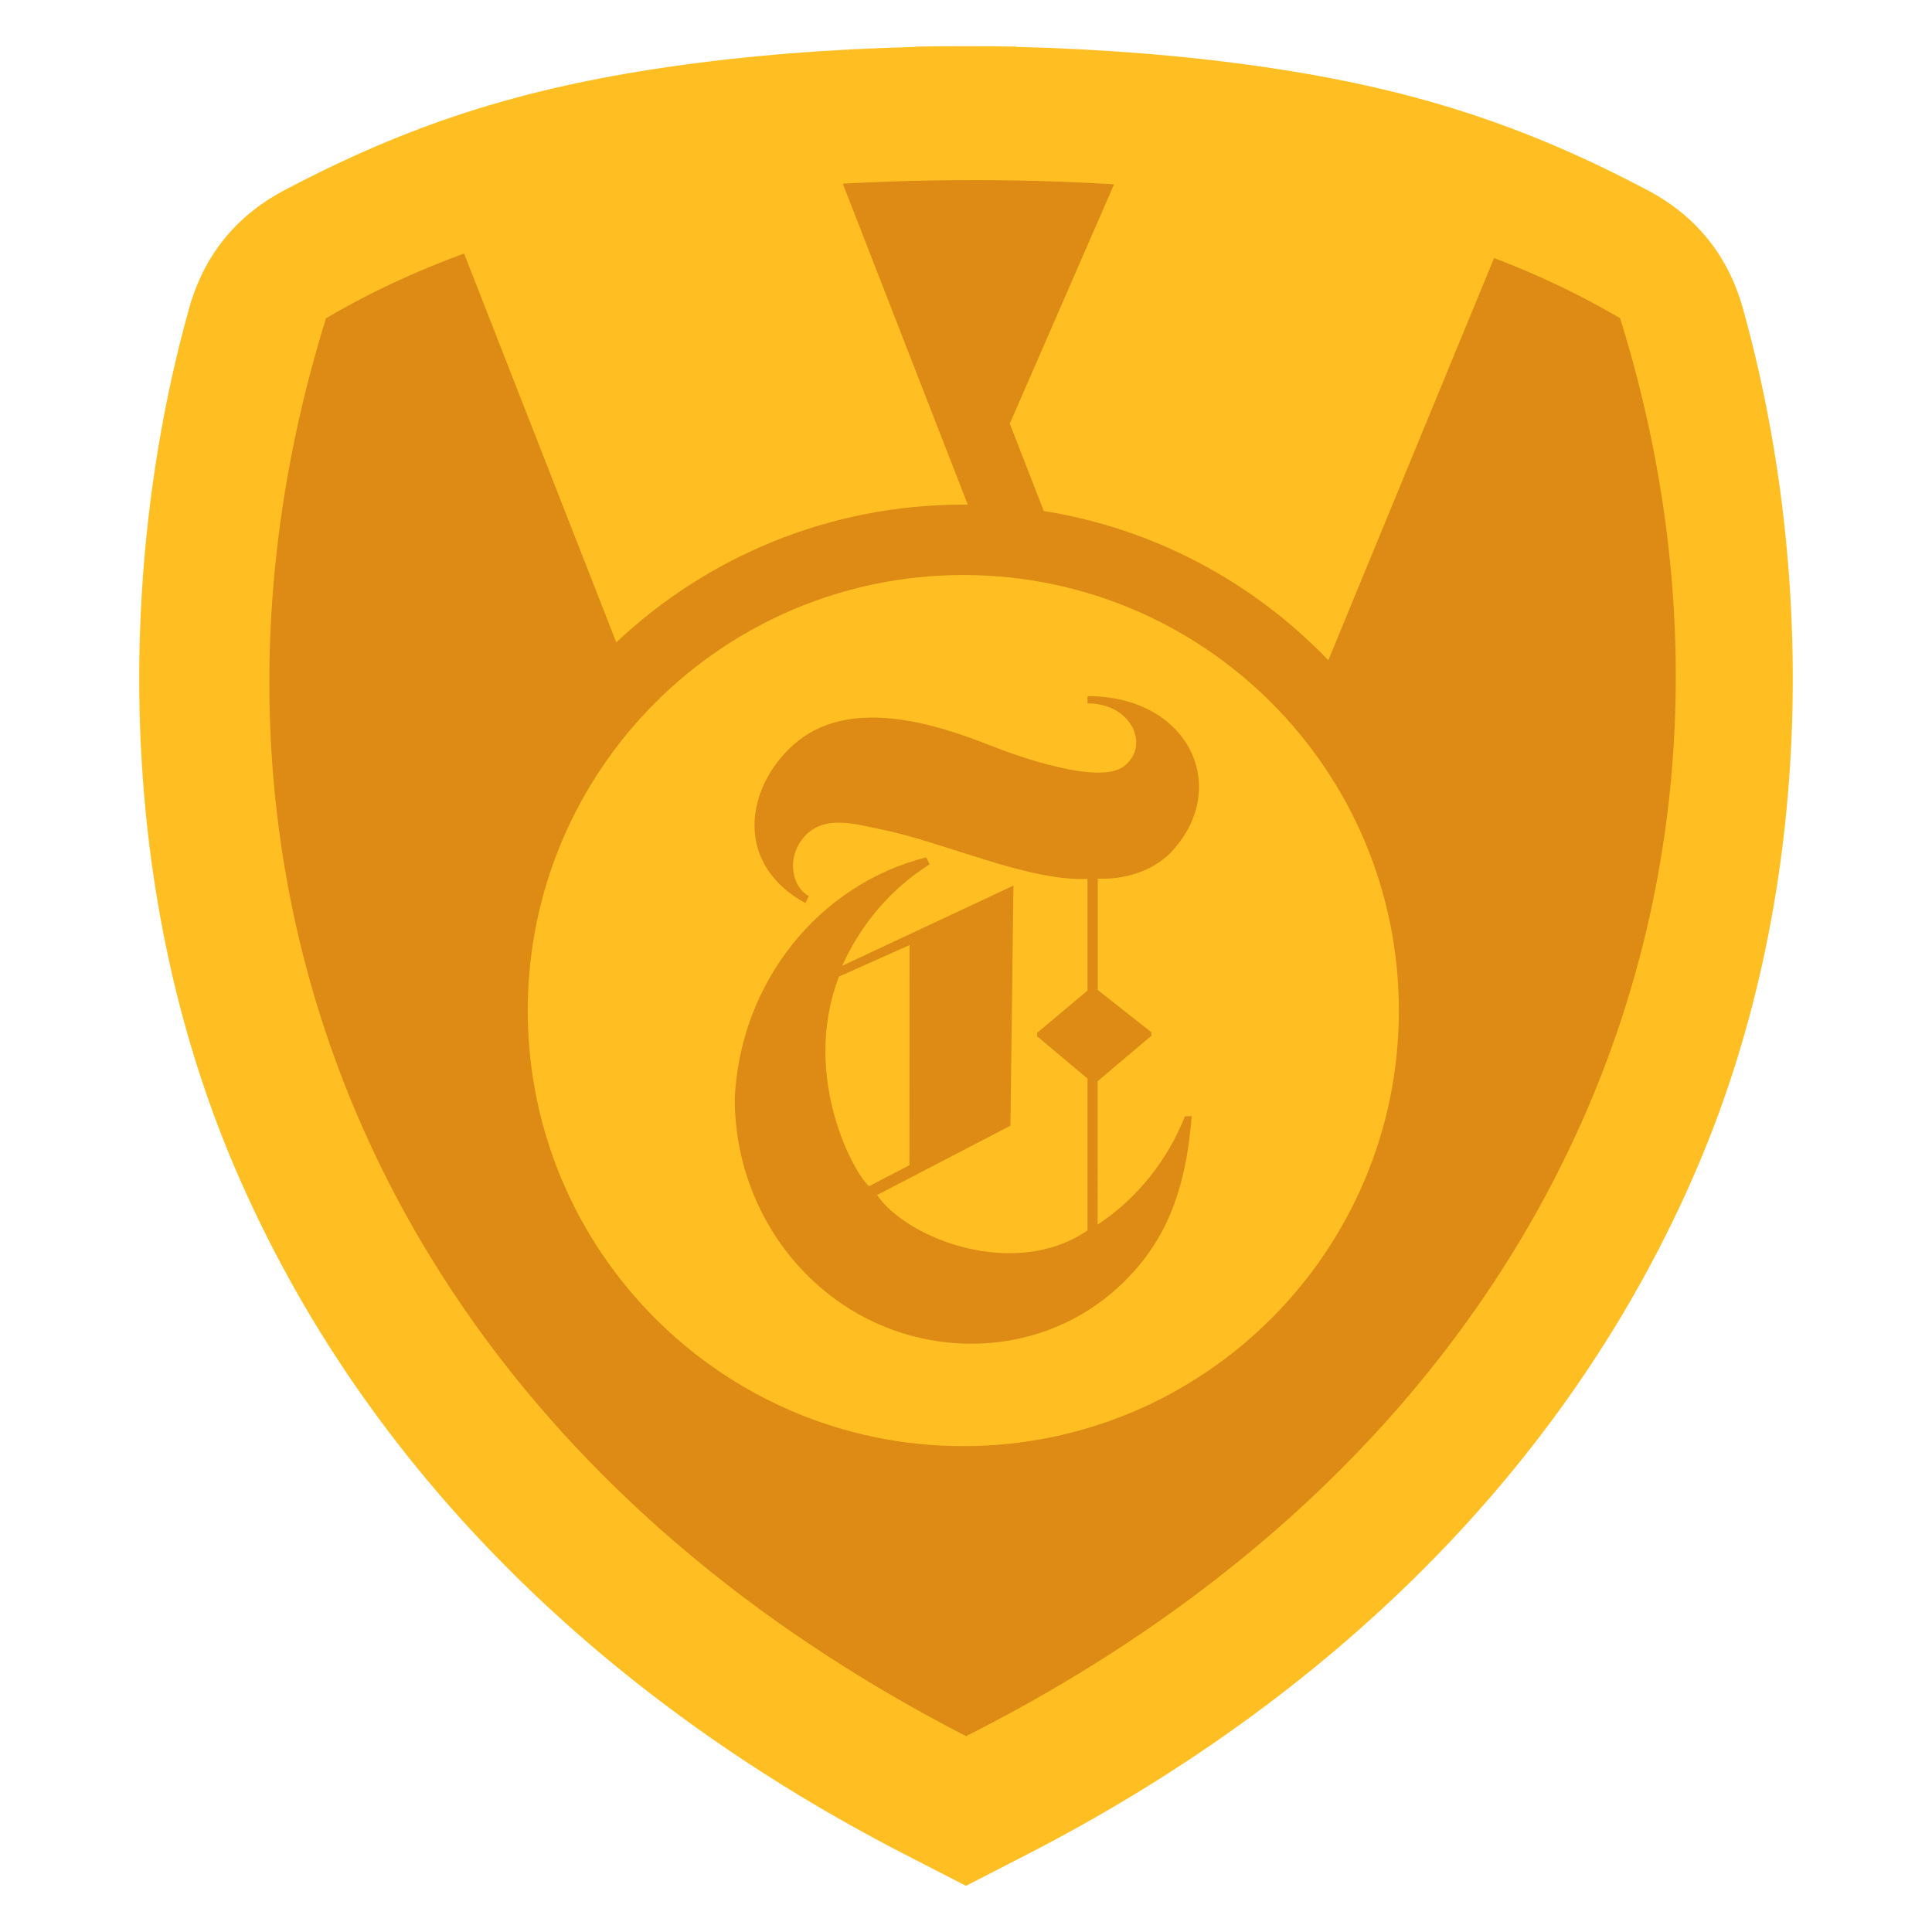 <?xml version="1.0" encoding="UTF-8"?>
<!DOCTYPE svg PUBLIC "-//W3C//DTD SVG 1.1//EN" "http://www.w3.org/Graphics/SVG/1.1/DTD/svg11.dtd">
<!-- Creator: CorelDRAW -->
<svg xmlns="http://www.w3.org/2000/svg" xml:space="preserve" width="152.4mm" height="152.4mm" version="1.1" style="shape-rendering:geometricPrecision; text-rendering:geometricPrecision; image-rendering:optimizeQuality; fill-rule:evenodd; clip-rule:evenodd"
viewBox="0 0 15240 15240"
 xmlns:xlink="http://www.w3.org/1999/xlink"
 xmlns:xodm="http://www.corel.com/coreldraw/odm/2003">
 <defs>
  <style type="text/css">
   <![CDATA[
    .fil0 {fill:none}
    .fil1 {fill:#DD8B14}
    .fil2 {fill:#FFBF22}
    .fil3 {fill:#DD8B14;fill-rule:nonzero}
   ]]>
  </style>
 </defs>
 <g id="Capa_x0020_1">
  <g id="_3018198765312">
   <rect class="fil0" x="-0" y="-0" width="15240" height="15240"/>
   <path class="fil1" d="M5302.97 620.06c602.29,-87.67 1258.56,-139.78 1925.26,-155.94l0 -2.44c130.23,-2.33 260.7,-3.31 391.1,-2.91l1.35 0c130.4,-0.4 260.88,0.57 391.1,2.91l0 2.44c666.7,16.16 1322.97,68.27 1925.26,155.94 1168.23,170.04 2034.35,454.91 2991.98,961.24 375,198.28 624.47,507.53 738.86,916.01 546.7,1952.26 593.62,4475.73 -355.27,6693.43 -1022.72,2390.25 -2931.53,4171.57 -5219.41,5347.67l-81.42 41.85 0 0.18 -19.03 9.6 -369.3 189.85 -3.43 1.43 -3.46 -1.43 -369.29 -189.85 -19.04 -9.6 0 -0.18 -81.42 -41.85c-2287.88,-1176.1 -4196.69,-2957.42 -5219.4,-5347.67 -948.9,-2217.7 -901.98,-4741.17 -355.27,-6693.43 114.39,-408.48 363.85,-717.73 738.85,-916.01 957.63,-506.33 1823.76,-791.2 2991.98,-961.24z"/>
   <path class="fil2" d="M7598.73 4536c1897.51,0 3435.74,1538.23 3435.74,3435.72 0,1897.51 -1538.23,3435.74 -3435.74,3435.74 -1897.49,0 -3435.72,-1538.23 -3435.72,-3435.74 0,-1897.49 1538.23,-3435.72 3435.72,-3435.72zm-2295.76 -3915.94c314.15,-45.73 642.99,-81.78 980.32,-108.1l1350.72 3468.9c-11.77,-0.1 -23.48,-0.45 -35.27,-0.45 -1059.67,0 -2022.74,413.1 -2737.36,1086.85l-1544.93 -3947.21c606.96,-233.28 1234.08,-390.47 1986.52,-499.99zm3886.55 -88.26c255.98,23.69 506.09,53.12 747.52,88.26 837.6,121.91 1519.89,302.86 2191.96,582.14l-1650.78 4005.81c-587.68,-612.08 -1368.6,-1037.15 -2244.73,-1177.15l-268.18 -688.74 1224.21 -2810.32z"/>
   <path class="fil2" d="M5272.5 527.99c610.21,-88.82 1275.11,-141.62 1950.58,-157.99l0 -2.47c131.94,-2.36 264.13,-3.35 396.24,-2.95l1.37 0c132.12,-0.4 264.31,0.58 396.24,2.95l0 2.47c675.47,16.37 1340.37,69.17 1950.59,157.99 1183.59,172.28 2061.1,460.89 3031.33,973.89 379.93,200.88 632.68,514.2 748.57,928.05 553.9,1977.94 601.43,4534.6 -359.94,6781.46 -1036.17,2421.7 -2970.08,4226.45 -5288.06,5418.02l-82.49 42.4 0 0.18 -19.28 9.73 -374.16 192.34 -3.47 1.45 -3.5 -1.45 -374.16 -192.34 -19.28 -9.73 0 -0.18 -82.49 -42.4c-2317.98,-1191.57 -4251.89,-2996.32 -5288.05,-5418.02 -961.38,-2246.86 -913.85,-4803.52 -359.95,-6781.46 115.9,-413.85 368.64,-727.17 748.58,-928.05 970.22,-513 1847.74,-801.61 3031.33,-973.89zm151.33 1039.69c-1063.03,154.73 -2023.76,454.89 -2852.19,943.01 -1334,4290.73 309.12,8747.6 5049.28,11184.3 4789.49,-2416.98 6493.14,-6893.57 5159.14,-11184.3 -810,-477.25 -1746.44,-774.83 -2781.36,-932.47 -1360.59,-207.25 -3211.6,-208.97 -4574.87,-10.54z"/>
   <path class="fil3" d="M8578.63 5491.23l0 57.4c355.86,0 496.12,342.11 284.63,497.8 -198.82,146.37 -834.71,-80.02 -1053.26,-166.62 -464.49,-184.08 -1131.01,-384.71 -1555.83,-0.57 -371.41,335.85 -467.92,934.78 99.08,1244.64l26.5 -55.19c-131.61,-73.46 -171.39,-286.44 -57.83,-440.51 156.98,-212.99 415.12,-128.92 628.75,-85.79 501.42,101.21 1157.51,411.46 1627.84,390.51l0.11 880.85 -397.57 333.36 0 27.6 397.58 333.36 0 1197.44c-573.66,394.76 -1424.18,67.42 -1660.06,-278.92l1051.93 -546.74 23.87 -1894 -1350.71 632.52c148.25,-331.73 388.59,-610.79 689.29,-800.21l-26.5 -55.19c-853.21,215.34 -1468.52,991.14 -1510.84,1904.1 1.67,681.82 341.68,1280.77 854.43,1624.53 669.63,448.9 1585.11,414.41 2185.75,-151.38 346.02,-325.97 516.19,-720.74 564.53,-1335.17l-53.01 -0.02c-139.28,351.96 -380.51,651.17 -689.13,855.38l-0.02 -1131.34 424.09 -358.76 0 -27.6 -423 -333.36 0 -878.7c12.51,0.62 25.18,1 37.76,1 214.06,0 423.7,-76.71 558.35,-228.04 451.04,-506.88 115.82,-1212.38 -676.73,-1212.38zm-1404.82 3700.16l-318.08 165.58c-96.67,-68.6 -547.61,-844.42 -237.45,-1653.68l556.63 -248.36 -1.1 1736.46z"/>
  </g>
 </g>
</svg>
